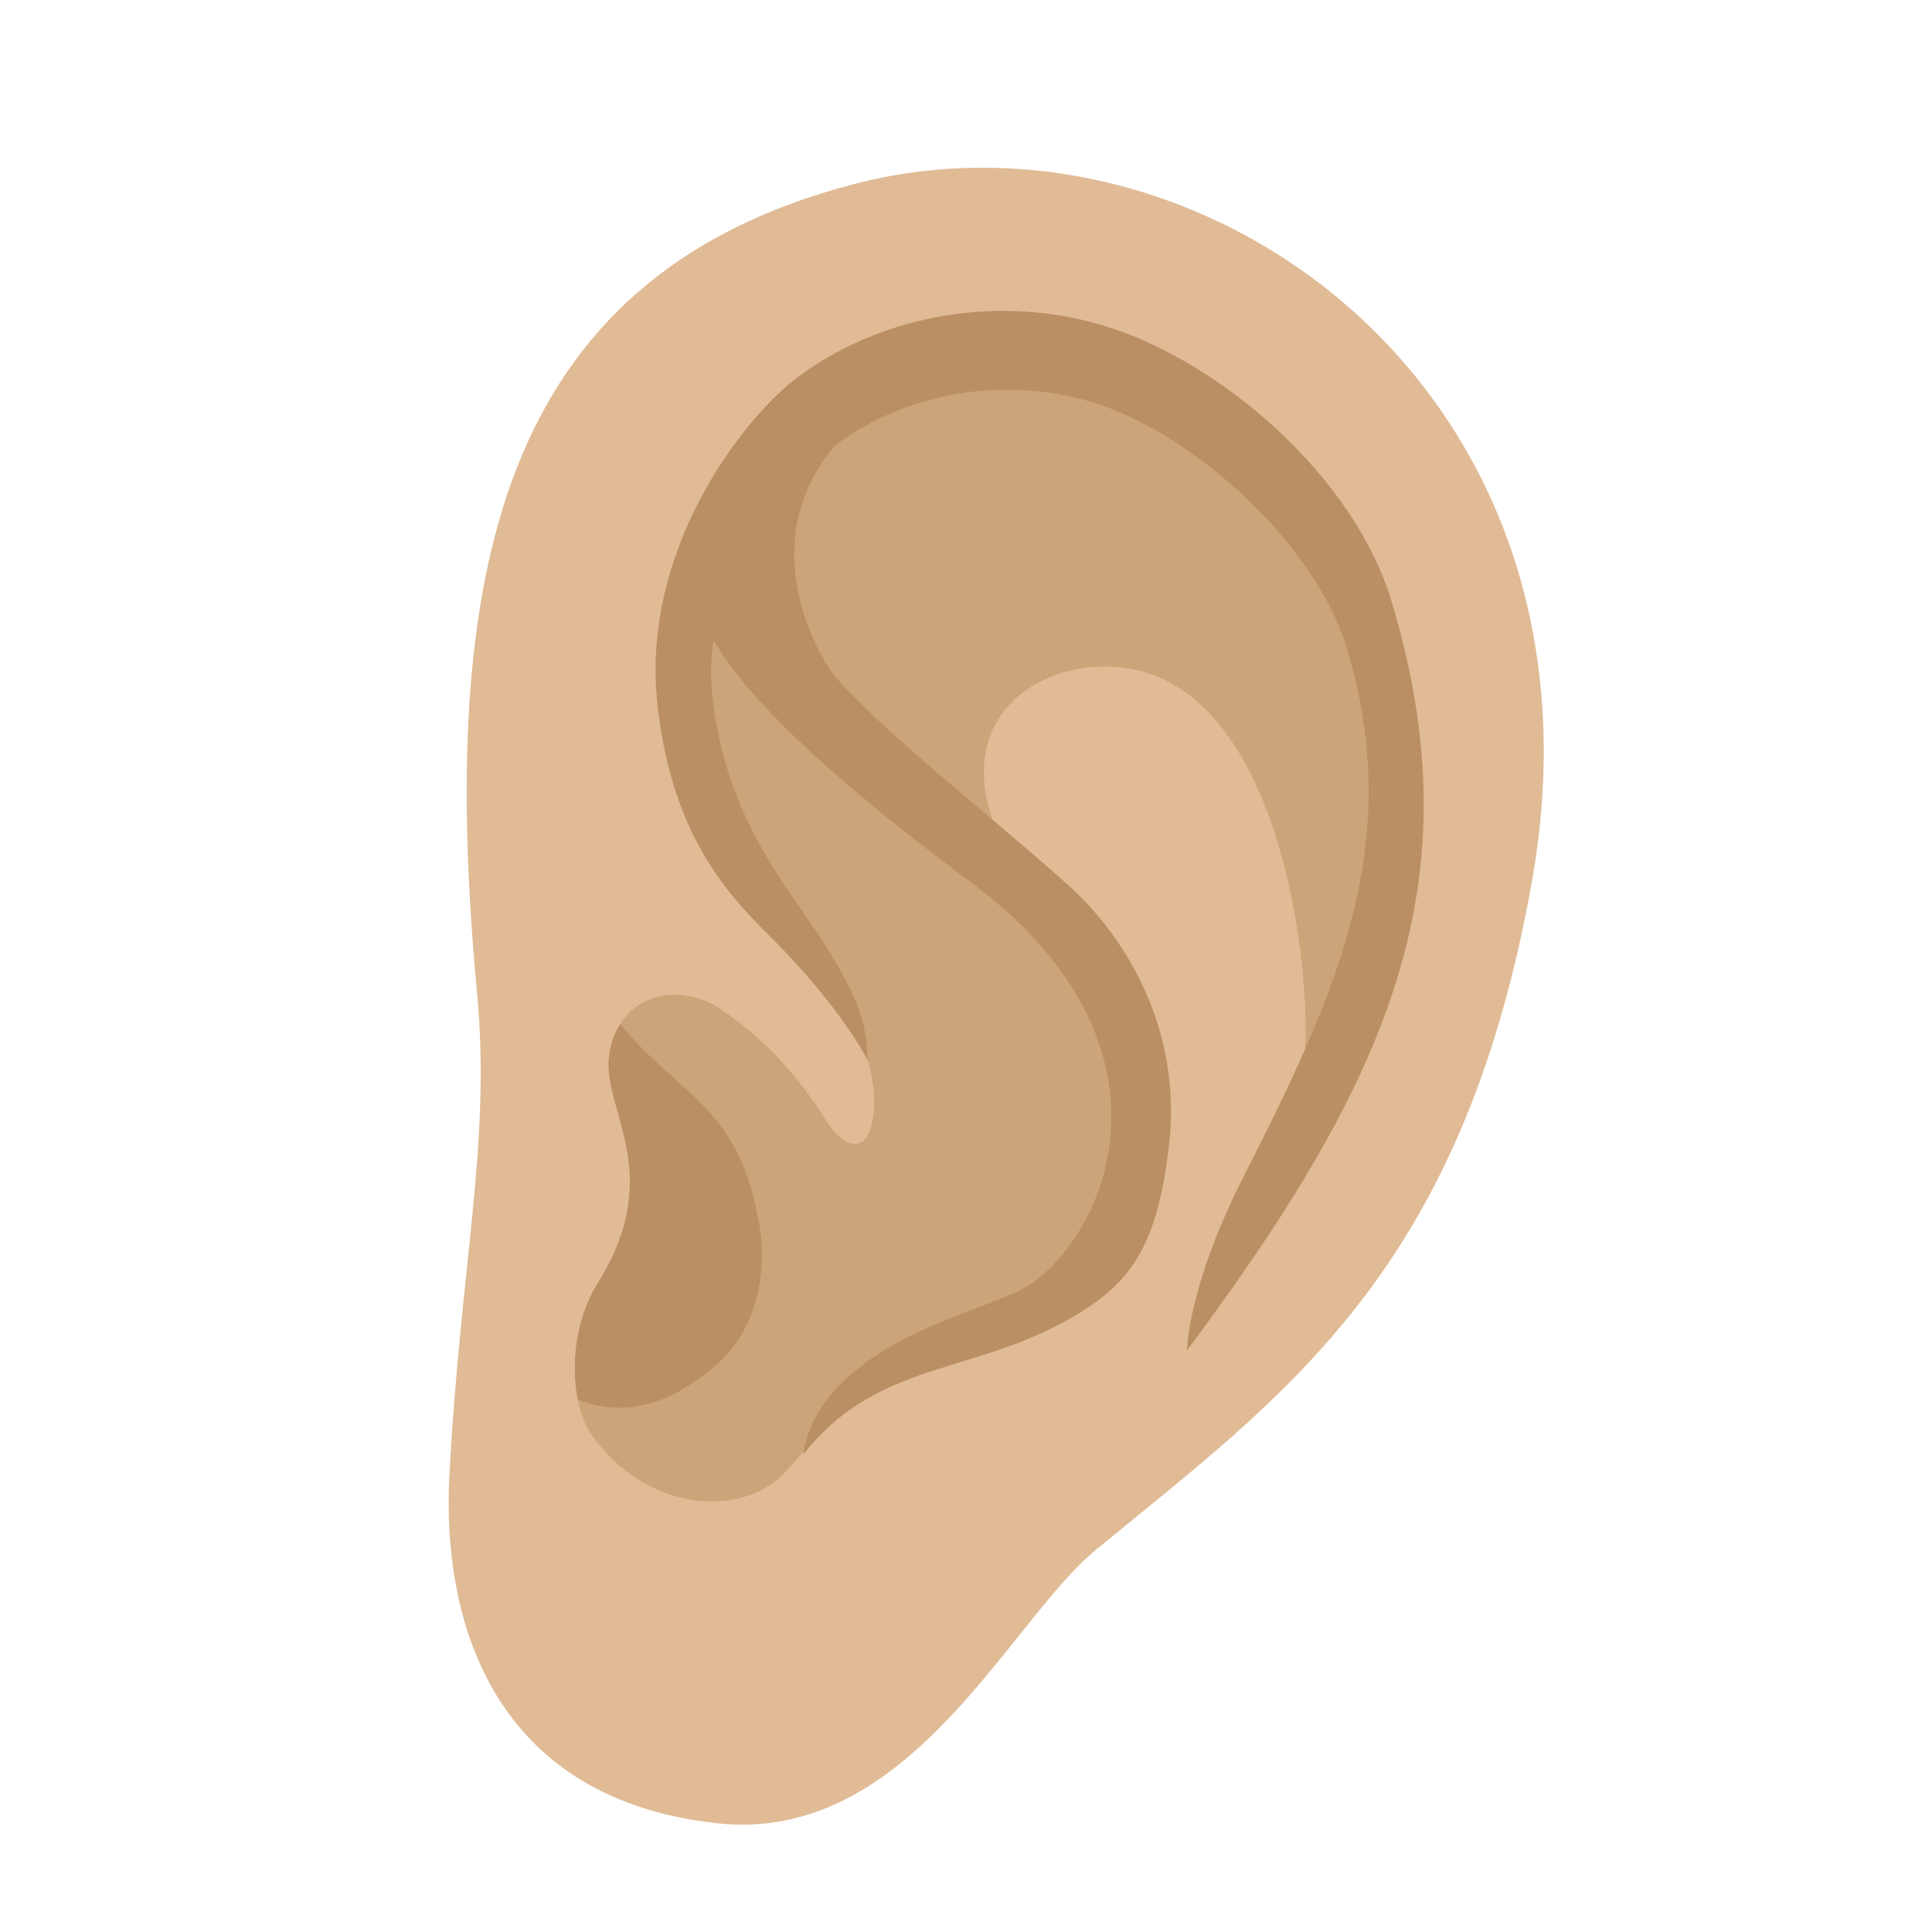 <svg enable-background="new 0 0 128 128" viewBox="0 0 128 128" xmlns="http://www.w3.org/2000/svg"><path d="m56.6 12.19c23.03-6 50.65 13.56 44.91 46.11-4.6 26.05-16.46 34.14-28.93 44.4-5.77 4.75-12.36 19.53-25.13 18.09-15.34-1.72-18.14-14.15-17.68-22.98.73-13.96 2.77-22.02 1.84-31.97-2.57-27.56 1.26-47.47 24.99-53.65z" fill="#e0bb95"/><path d="m74.93 78.17c-2.11 8.54-8 9.09-13.67 11.86-4.38 2.14-5.93 3.84-9.21 7.47-2.85 3.15-9.36 2.71-12.95-2.59-1.23-1.81-1.64-6.45.5-9.87 4.72-7.56.07-11.61.81-15.41.8-4.06 4.8-4.46 7.26-2.82 3.8 2.52 5.91 5.6 7.2 7.63 1.1 1.72 3.02 2.34 3.04-1.5.04-9.37-17.17-21.51-10.33-37.47 5.11-11.93 16.12-15.37 27.62-10.12 11.33 5.17 19.44 16.02 18.53 28.99-.44 6.17-3.17 12.16-7.55 16.53.94-.94.35-21.3-9.04-25.84-4.22-2.03-10.24-.43-11.64 4.01-.87 2.77.17 5.81 1.73 8.26s3.63 4.55 5.13 7.05c2.76 4.59 3.62 9.54 2.57 13.82z" fill="#cca47a"/><g fill="#ba8f63"><path d="m41.09 67.84c-.31.49-.55 1.08-.69 1.79-.74 3.79 3.9 7.84-.81 15.41-1.52 2.44-1.74 5.48-1.31 7.69 2.34.91 5.57.98 9.37-2.49 2.42-2.2 3.19-5.81 2.68-8.96-1.32-8.08-5.33-8.62-9.24-13.44z"/><path d="m78.64 89.47c13.43-18.02 19.15-31.04 13.55-49.64-2.47-8.22-11.2-15.8-18.89-18.2-6.9-2.16-14.72-.88-20.41 3.33-3.56 2.63-10.52 11.43-9.32 21.84.96 8.39 4.48 12.3 7.38 15.17 4.88 4.84 6.56 8.33 6.56 8.33-.19-2.19-.12-3.72-3.72-9.01-2.13-3.13-5.74-7.69-6.57-14.91-.16-1.41-.12-2.73.05-4 1.91 3.46 7.14 8.72 17 16.03 15.48 11.47 8.31 25.03 2.86 27.29-3.96 1.64-8.06 2.78-11.25 5.81-1.37 1.3-2.43 3-2.67 4.87 4.53-5.83 10.52-5.41 16.42-8.36 5.06-2.53 7-4.94 7.83-12.24.67-5.89-1.42-11.56-5.42-15.9-2.69-2.91-15.29-12.59-17.25-15.82-2.34-3.86-3.62-9.78.58-14.59 4.77-3.53 11.33-4.59 17.13-2.78 6.52 2.04 14.61 9.24 16.74 16.28 3.88 12.89-.66 22.83-6.89 35.06-3.68 7.27-3.71 11.44-3.71 11.44z"/></g></svg>